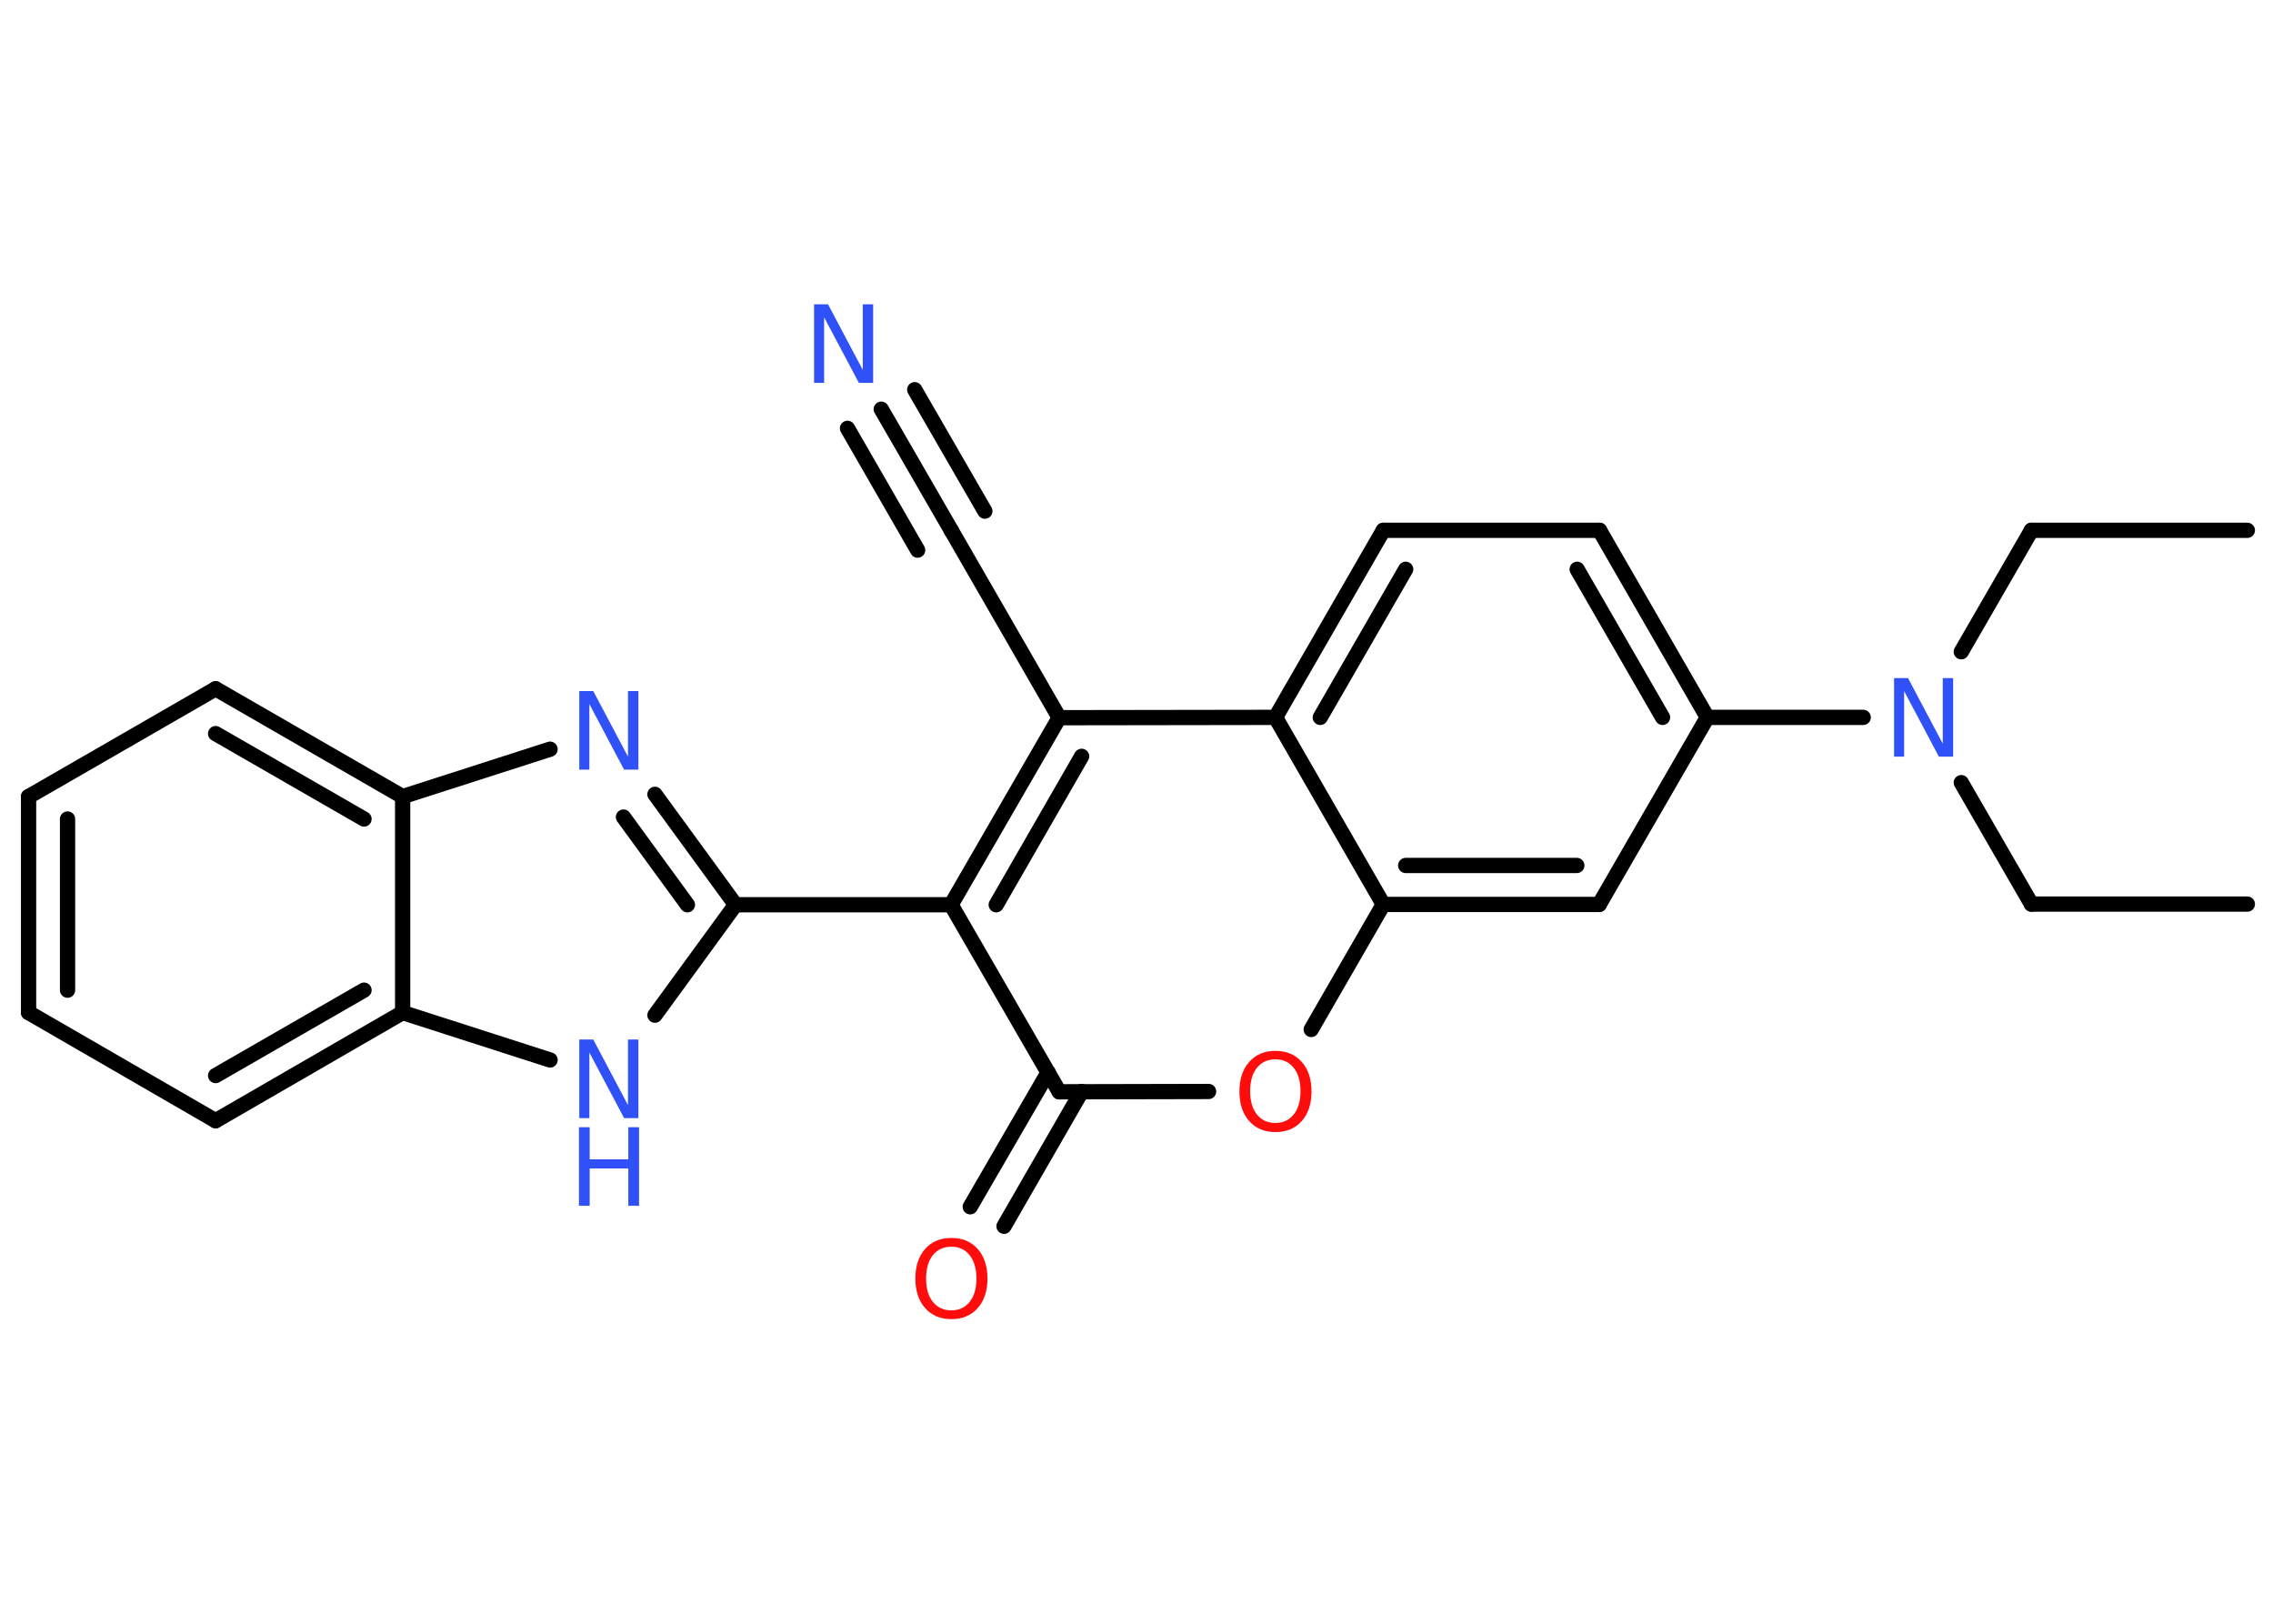 <?xml version='1.0' encoding='UTF-8'?>
<!DOCTYPE svg PUBLIC "-//W3C//DTD SVG 1.1//EN" "http://www.w3.org/Graphics/SVG/1.1/DTD/svg11.dtd">
<svg version='1.2' xmlns='http://www.w3.org/2000/svg' xmlns:xlink='http://www.w3.org/1999/xlink' width='70.0mm' height='50.0mm' viewBox='0 0 70.0 50.0'>
  <desc>Generated by the Chemistry Development Kit (http://github.com/cdk)</desc>
  <g stroke-linecap='round' stroke-linejoin='round' stroke='#000000' stroke-width='.47' fill='#3050F8'>
    <rect x='.0' y='.0' width='70.0' height='50.0' fill='#FFFFFF' stroke='none'/>
    <g id='mol1' class='mol'>
      <line id='mol1bnd1' class='bond' x1='69.21' y1='16.33' x2='62.56' y2='16.33'/>
      <line id='mol1bnd2' class='bond' x1='62.56' y1='16.33' x2='60.4' y2='20.07'/>
      <line id='mol1bnd3' class='bond' x1='60.4' y1='24.1' x2='62.56' y2='27.84'/>
      <line id='mol1bnd4' class='bond' x1='62.56' y1='27.84' x2='69.21' y2='27.84'/>
      <line id='mol1bnd5' class='bond' x1='57.38' y1='22.09' x2='52.58' y2='22.09'/>
      <g id='mol1bnd6' class='bond'>
        <line x1='52.58' y1='22.09' x2='49.26' y2='16.33'/>
        <line x1='51.2' y1='22.09' x2='48.57' y2='17.53'/>
      </g>
      <line id='mol1bnd7' class='bond' x1='49.26' y1='16.33' x2='42.6' y2='16.33'/>
      <g id='mol1bnd8' class='bond'>
        <line x1='42.6' y1='16.33' x2='39.28' y2='22.09'/>
        <line x1='43.29' y1='17.53' x2='40.66' y2='22.09'/>
      </g>
      <line id='mol1bnd9' class='bond' x1='39.28' y1='22.09' x2='32.62' y2='22.1'/>
      <line id='mol1bnd10' class='bond' x1='32.62' y1='22.1' x2='29.3' y2='16.34'/>
      <g id='mol1bnd11' class='bond'>
        <line x1='29.3' y1='16.34' x2='27.14' y2='12.6'/>
        <line x1='28.26' y1='16.94' x2='26.1' y2='13.19'/>
        <line x1='30.33' y1='15.74' x2='28.17' y2='12.0'/>
      </g>
      <g id='mol1bnd12' class='bond'>
        <line x1='32.62' y1='22.1' x2='29.29' y2='27.86'/>
        <line x1='33.31' y1='23.29' x2='30.68' y2='27.86'/>
      </g>
      <line id='mol1bnd13' class='bond' x1='29.29' y1='27.86' x2='22.65' y2='27.86'/>
      <g id='mol1bnd14' class='bond'>
        <line x1='22.65' y1='27.86' x2='20.17' y2='24.46'/>
        <line x1='21.17' y1='27.86' x2='19.2' y2='25.16'/>
      </g>
      <line id='mol1bnd15' class='bond' x1='16.94' y1='23.07' x2='12.4' y2='24.53'/>
      <g id='mol1bnd16' class='bond'>
        <line x1='12.4' y1='24.53' x2='6.64' y2='21.21'/>
        <line x1='11.21' y1='25.22' x2='6.64' y2='22.59'/>
      </g>
      <line id='mol1bnd17' class='bond' x1='6.64' y1='21.21' x2='.88' y2='24.53'/>
      <g id='mol1bnd18' class='bond'>
        <line x1='.88' y1='24.53' x2='.88' y2='31.18'/>
        <line x1='2.08' y1='25.22' x2='2.08' y2='30.49'/>
      </g>
      <line id='mol1bnd19' class='bond' x1='.88' y1='31.18' x2='6.64' y2='34.51'/>
      <g id='mol1bnd20' class='bond'>
        <line x1='6.64' y1='34.51' x2='12.4' y2='31.18'/>
        <line x1='6.64' y1='33.12' x2='11.21' y2='30.49'/>
      </g>
      <line id='mol1bnd21' class='bond' x1='12.4' y1='24.53' x2='12.4' y2='31.18'/>
      <line id='mol1bnd22' class='bond' x1='12.4' y1='31.18' x2='16.94' y2='32.64'/>
      <line id='mol1bnd23' class='bond' x1='22.65' y1='27.86' x2='20.17' y2='31.26'/>
      <line id='mol1bnd24' class='bond' x1='29.29' y1='27.86' x2='32.62' y2='33.62'/>
      <g id='mol1bnd25' class='bond'>
        <line x1='33.31' y1='33.61' x2='30.92' y2='37.76'/>
        <line x1='32.28' y1='33.02' x2='29.88' y2='37.16'/>
      </g>
      <line id='mol1bnd26' class='bond' x1='32.62' y1='33.62' x2='37.22' y2='33.61'/>
      <line id='mol1bnd27' class='bond' x1='40.38' y1='31.7' x2='42.6' y2='27.85'/>
      <line id='mol1bnd28' class='bond' x1='39.28' y1='22.09' x2='42.6' y2='27.85'/>
      <g id='mol1bnd29' class='bond'>
        <line x1='42.6' y1='27.85' x2='49.25' y2='27.85'/>
        <line x1='43.29' y1='26.65' x2='48.56' y2='26.65'/>
      </g>
      <line id='mol1bnd30' class='bond' x1='52.58' y1='22.09' x2='49.25' y2='27.85'/>
      <path id='mol1atm3' class='atom' d='M58.32 20.88h.44l1.07 2.02v-2.02h.32v2.42h-.44l-1.07 -2.02v2.02h-.31v-2.42z' stroke='none'/>
      <path id='mol1atm12' class='atom' d='M25.06 9.37h.44l1.07 2.02v-2.02h.32v2.42h-.44l-1.07 -2.02v2.02h-.31v-2.42z' stroke='none'/>
      <path id='mol1atm15' class='atom' d='M17.83 21.28h.44l1.07 2.02v-2.02h.32v2.42h-.44l-1.07 -2.02v2.02h-.31v-2.42z' stroke='none'/>
      <g id='mol1atm22' class='atom'>
        <path d='M17.83 32.01h.44l1.07 2.02v-2.02h.32v2.42h-.44l-1.07 -2.02v2.02h-.31v-2.42z' stroke='none'/>
        <path d='M17.83 34.71h.33v.99h1.19v-.99h.33v2.42h-.33v-1.15h-1.19v1.15h-.33v-2.42z' stroke='none'/>
      </g>
      <path id='mol1atm24' class='atom' d='M29.3 38.39q-.36 .0 -.57 .26q-.21 .26 -.21 .72q.0 .46 .21 .72q.21 .26 .57 .26q.35 .0 .56 -.26q.21 -.26 .21 -.72q.0 -.46 -.21 -.72q-.21 -.26 -.56 -.26zM29.3 38.12q.51 .0 .81 .34q.3 .34 .3 .91q.0 .57 -.3 .91q-.3 .34 -.81 .34q-.51 .0 -.81 -.34q-.3 -.34 -.3 -.91q.0 -.57 .3 -.91q.3 -.34 .81 -.34z' stroke='none' fill='#FF0D0D'/>
      <path id='mol1atm25' class='atom' d='M39.28 32.62q-.36 .0 -.57 .26q-.21 .26 -.21 .72q.0 .46 .21 .72q.21 .26 .57 .26q.35 .0 .56 -.26q.21 -.26 .21 -.72q.0 -.46 -.21 -.72q-.21 -.26 -.56 -.26zM39.28 32.36q.51 .0 .81 .34q.3 .34 .3 .91q.0 .57 -.3 .91q-.3 .34 -.81 .34q-.51 .0 -.81 -.34q-.3 -.34 -.3 -.91q.0 -.57 .3 -.91q.3 -.34 .81 -.34z' stroke='none' fill='#FF0D0D'/>
    </g>
  </g>
</svg>
